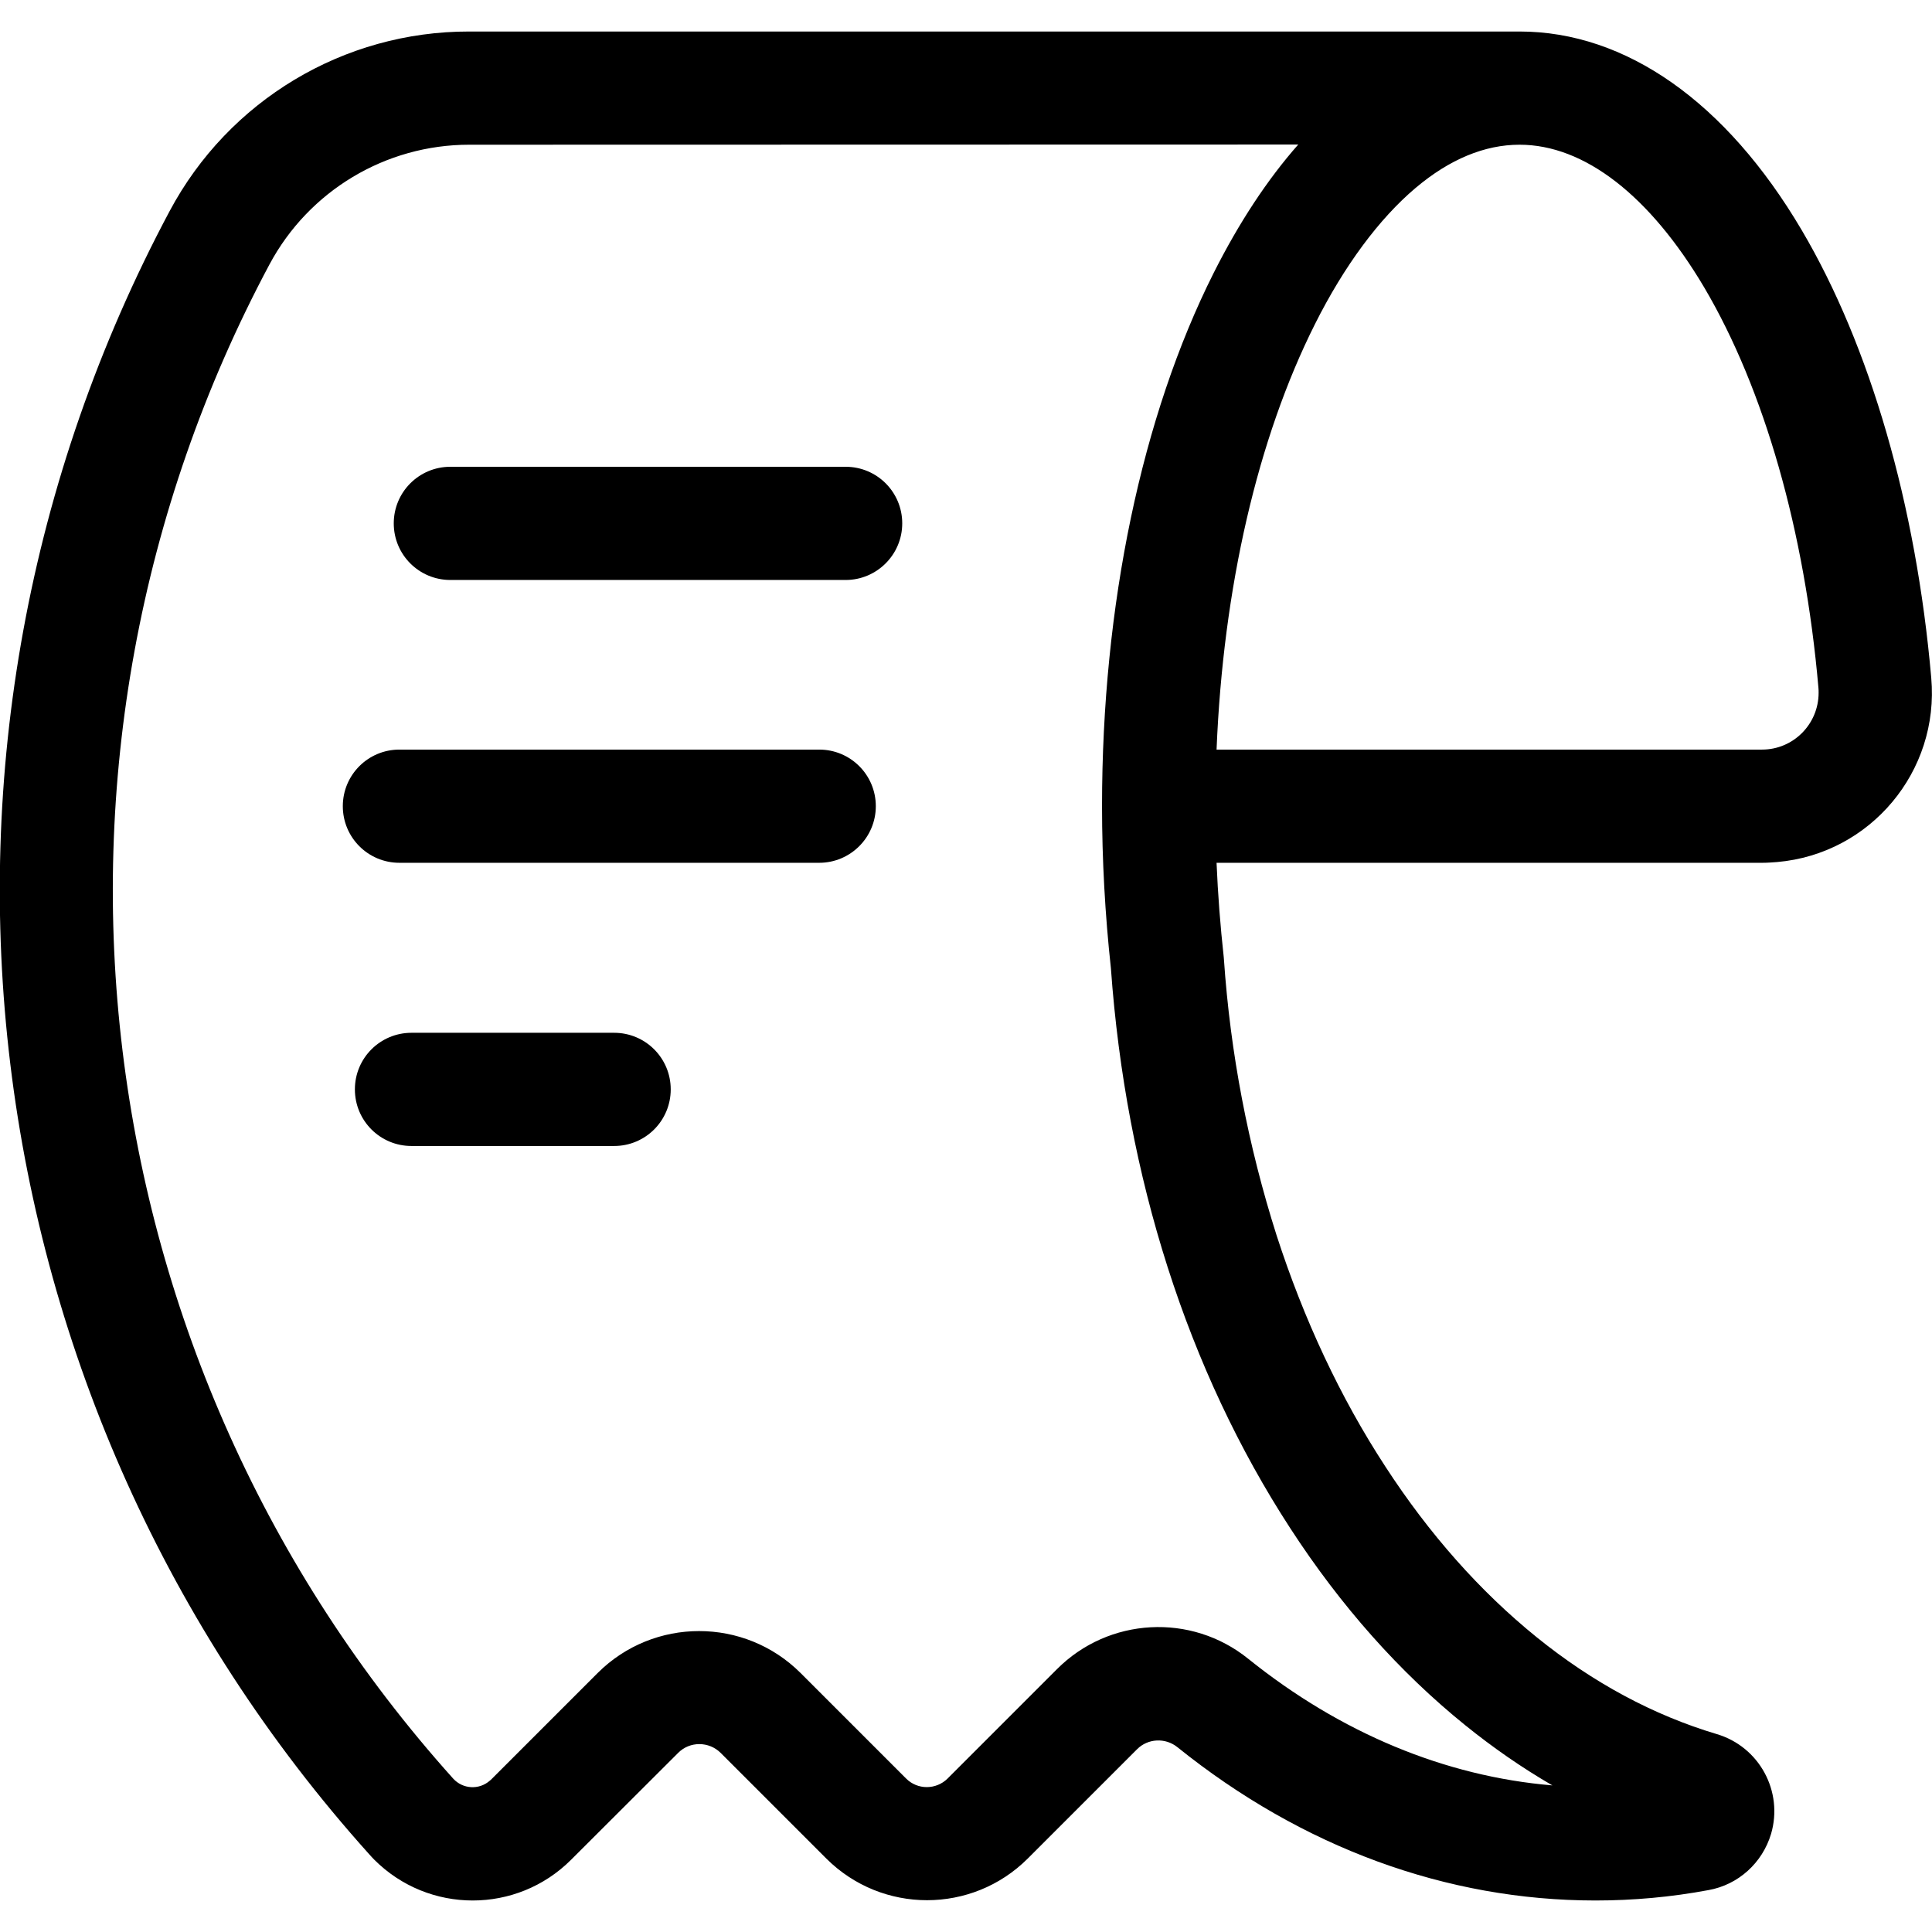 <svg xmlns="http://www.w3.org/2000/svg" viewBox="0 0 1024 1024" class="icon align-text-top flex-shrink-0">
  <path d="M845.6 1007.3c-78.8 0-155.5-28.1-221.6-81.3-6.4-5.1-15.6-4.6-21.3 1.1l-58 58c-29.5 29.4-77.2 29.4-106.7 0l-56-56c-6.2-6.2-16.4-6.3-22.6 0l-56.7 56.6c-28.8 28.8-75.5 28.8-104.3 0-.9-.9-1.8-1.9-2.7-2.9C-19.2 743.6-61.4 395.6 89.9 111.9c31.3-58.7 92.3-95.3 158.8-95.2h556.7c56.3 0 109.5 37.4 149.5 105.2 36.3 61.5 60.7 145.8 68.7 237.4 4.4 49.5-32.2 93.3-81.7 97.6-2.6.2-5.3.4-7.9.4H644.8c.7 16.8 2 33.5 3.8 49.9 0 .4.1.8.1 1.2 3.4 49.7 12.8 98.8 27.9 146.3 14.5 44.8 33.8 86 57.6 122.5 23.3 35.9 50.3 66.3 80.2 90.5s62 41.4 95.5 51.4c22.6 6.7 35.4 30.4 28.8 52.9-4.6 15.4-17.4 27-33.2 29.8-19.8 3.7-39.8 5.5-59.9 5.5zM248.7 76.7c-44.3 0-85 24.4-105.9 63.5C3.3 401.6 42.2 722.3 240.2 942.7c5.1 5.6 13.7 6.1 19.4 1.1.2-.2.4-.3.6-.5l56.6-56.6c29.7-29.6 77.8-29.6 107.5 0l56 56c6 6 15.8 6 21.9 0l58-58c27.4-27.5 71.2-29.9 101.4-5.5 48.9 39.3 104.2 62.3 161.2 67.1-16.2-9.4-31.6-20.1-46.2-31.9-34.8-28.1-66-63.2-92.8-104.5-54.3-83.5-87.1-186.1-95-296.7-3.1-28.6-4.7-57.3-4.7-86 0-106.2 21-206.6 59.2-282.6 13.4-26.6 28.4-49.4 44.8-68l-439.4.1zm396.1 320.6h289.1c16.6 0 30-13.5 30-30.1 0-.9 0-1.8-.1-2.7-7.2-82.9-28.7-158.2-60.5-212.1-28.9-48.8-63.6-75.7-97.9-75.7-18.5 0-37.1 7.7-55.1 22.9-19.3 16.3-37.8 41.2-53.3 72.1-30.5 60.7-48.7 139.9-52.2 225.6z"></path>
  <path d="M434.2 457.3H211.7c-16.6 0-30-13.4-30-30s13.4-30 30-30h222.5c16.6 0 30 13.4 30 30s-13.5 30-30 30zM325.5 607.4H218.1c-16.6 0-30-13.4-30-30s13.4-30 30-30h107.4c16.6 0 30 13.4 30 30s-13.4 30-30 30zM448.2 307.4H238.7c-16.6 0-30-13.4-30-30s13.4-30 30-30h209.5c16.6 0 30 13.4 30 30s-13.5 30-30 30z"></path>
</svg>